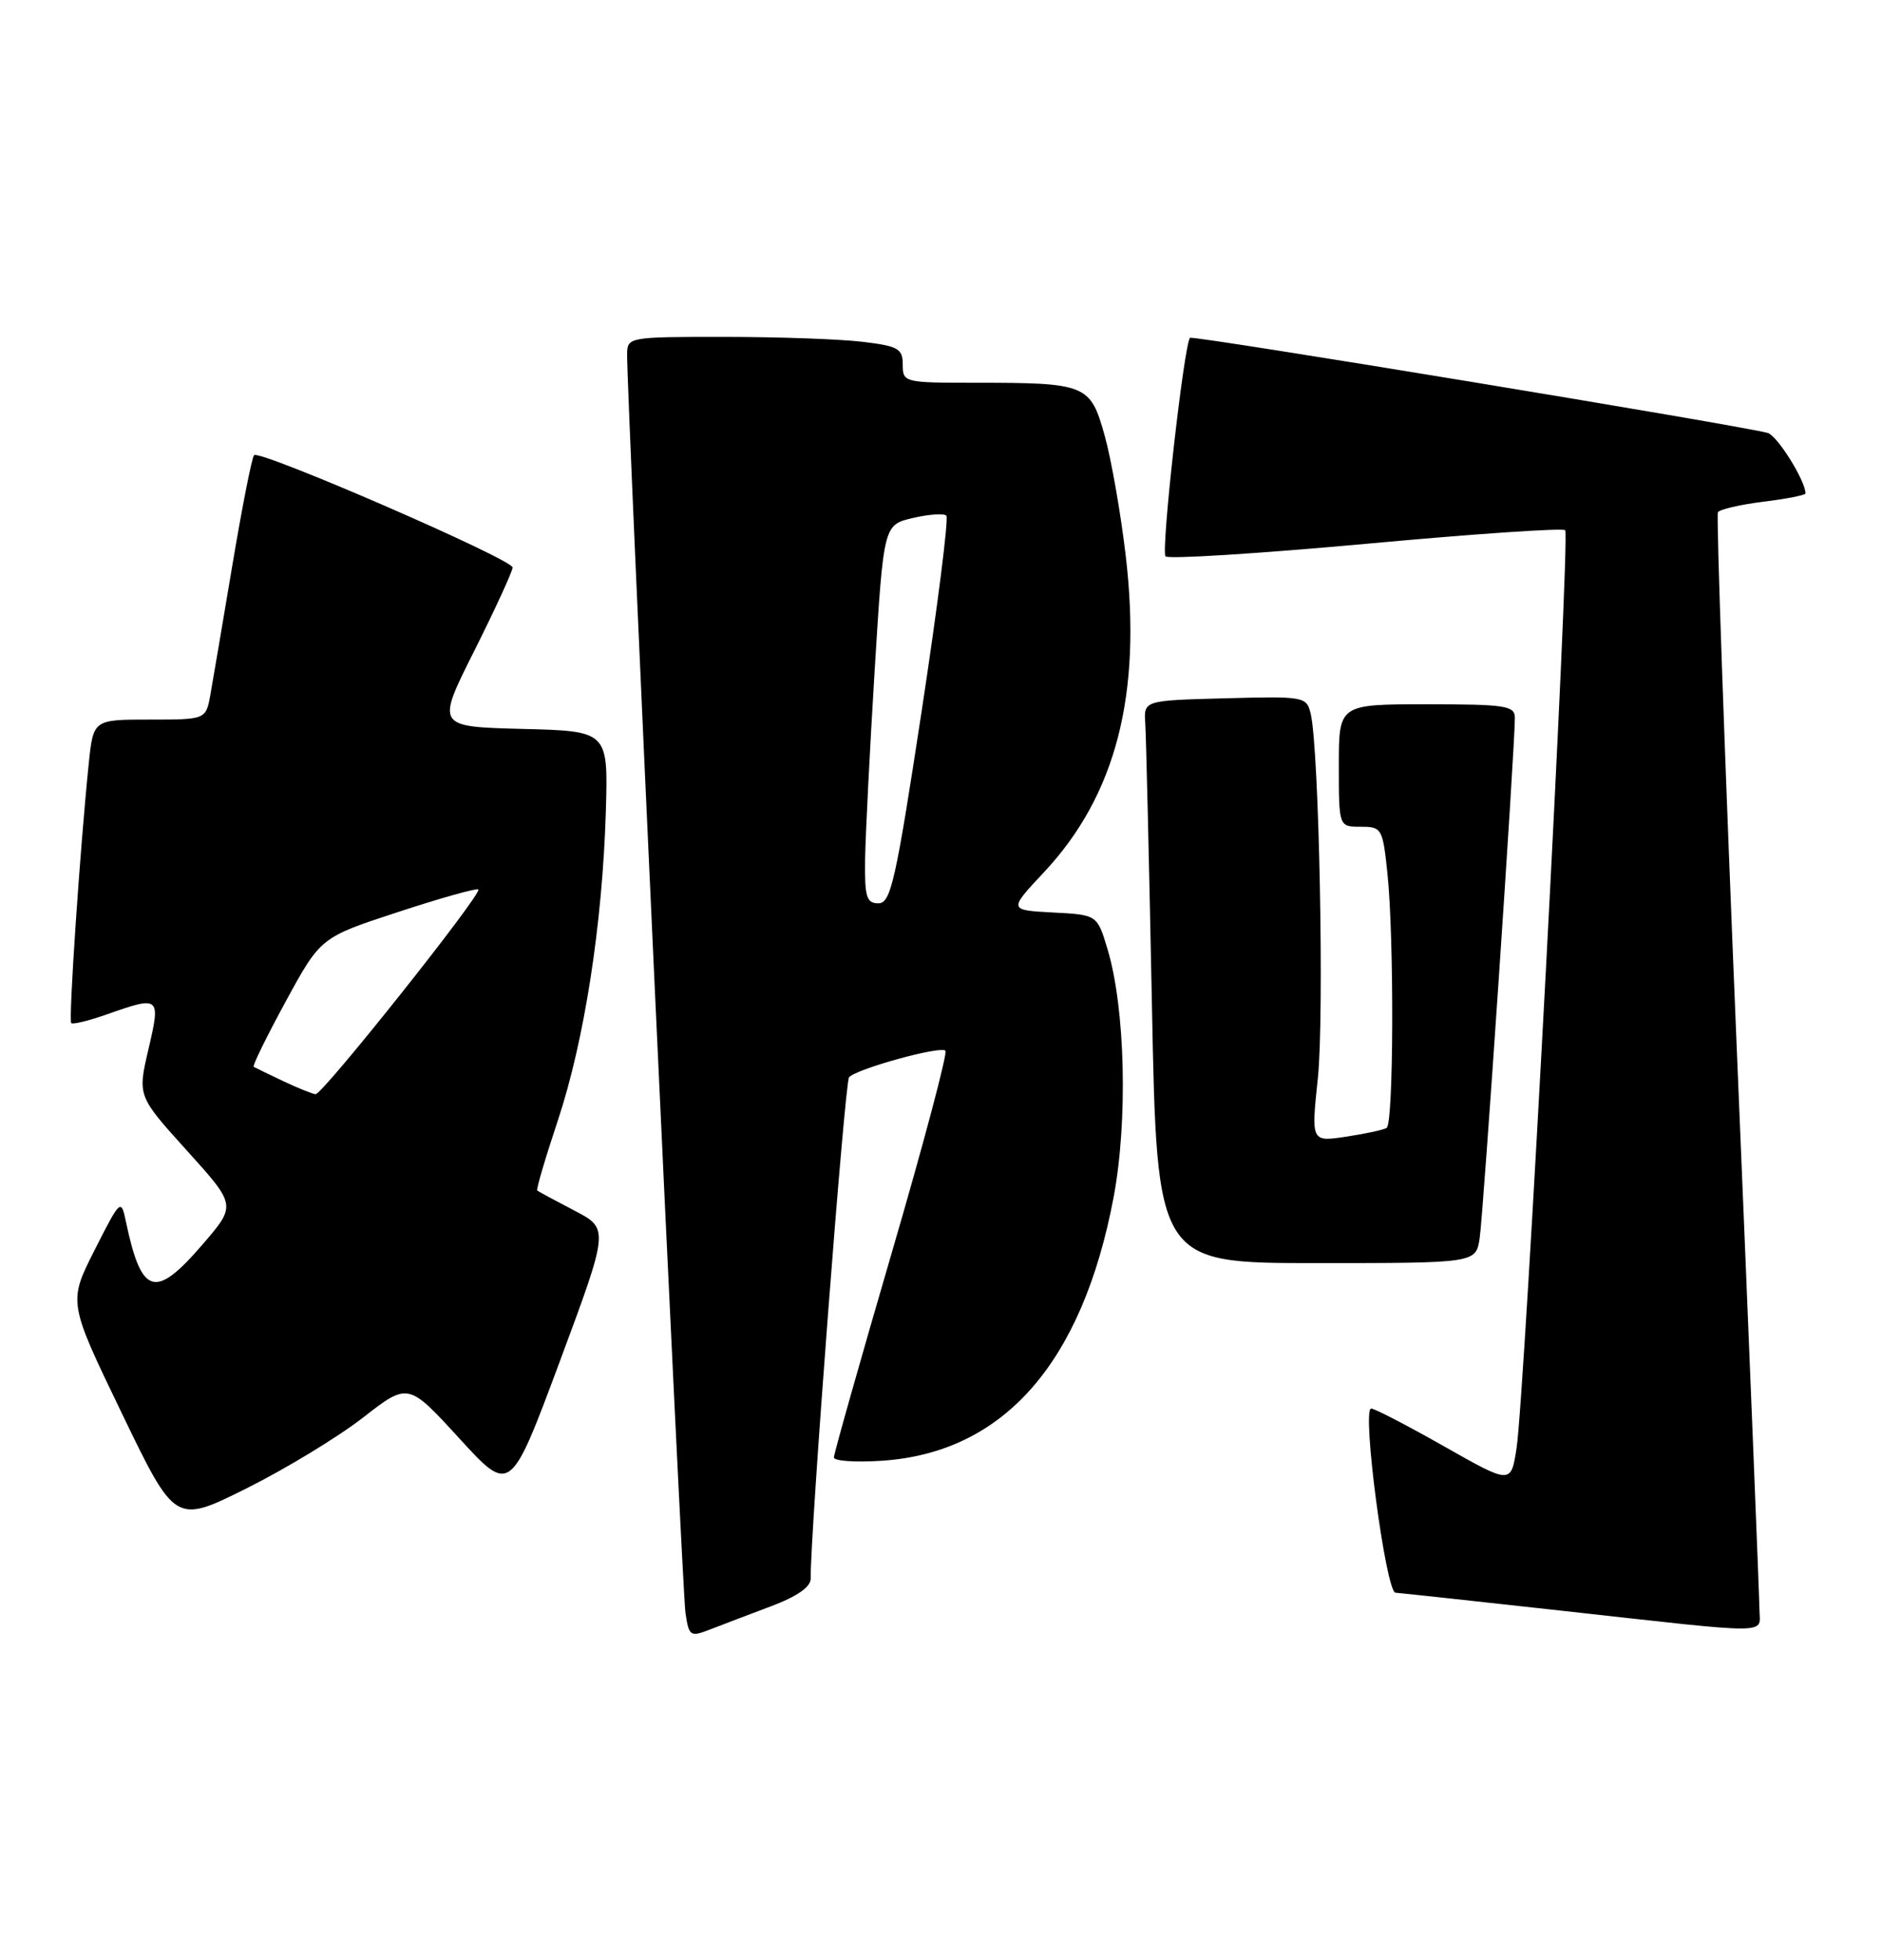 <?xml version="1.0" encoding="UTF-8" standalone="no"?>
<!DOCTYPE svg PUBLIC "-//W3C//DTD SVG 1.1//EN" "http://www.w3.org/Graphics/SVG/1.1/DTD/svg11.dtd" >
<svg xmlns="http://www.w3.org/2000/svg" xmlns:xlink="http://www.w3.org/1999/xlink" version="1.1" viewBox="0 0 246 256">
 <g >
 <path fill="currentColor"
d=" M 100.75 209.84 C 104.25 208.52 105.99 207.30 105.97 206.18 C 105.87 200.83 110.42 141.37 110.98 140.73 C 111.93 139.63 122.93 136.60 123.58 137.25 C 123.88 137.54 120.72 149.43 116.56 163.66 C 112.40 177.90 109.00 189.92 109.00 190.39 C 109.00 190.85 111.81 191.05 115.25 190.82 C 131.17 189.78 141.46 178.09 145.56 156.41 C 147.44 146.42 147.09 131.72 144.77 124.00 C 143.42 119.50 143.42 119.50 137.62 119.20 C 131.82 118.89 131.82 118.89 136.48 113.92 C 145.87 103.88 149.27 90.72 147.15 72.63 C 146.50 67.06 145.25 59.96 144.38 56.85 C 142.51 50.20 142.02 50.00 127.38 50.00 C 118.19 50.00 118.00 49.95 118.00 47.64 C 118.00 45.54 117.42 45.21 112.75 44.65 C 109.86 44.30 101.76 44.01 94.75 44.01 C 82.20 44.00 82.00 44.04 81.97 46.25 C 81.91 51.43 89.16 207.77 89.60 210.71 C 90.05 213.75 90.22 213.86 92.79 212.87 C 94.28 212.29 97.86 210.93 100.75 209.84 Z  M 229.98 210.25 C 229.97 208.74 228.65 176.02 227.04 137.55 C 225.44 99.08 224.32 67.29 224.55 66.92 C 224.78 66.54 227.45 65.92 230.49 65.54 C 233.52 65.17 236.00 64.68 236.00 64.46 C 236.00 62.81 232.33 56.93 231.07 56.56 C 227.84 55.63 155.88 43.78 155.55 44.13 C 154.76 44.97 151.72 72.05 152.35 72.68 C 152.73 73.06 164.51 72.32 178.54 71.04 C 192.56 69.75 204.28 68.95 204.59 69.26 C 205.25 69.92 199.29 182.43 198.23 189.20 C 197.50 193.89 197.50 193.89 188.78 188.95 C 183.98 186.23 179.68 184.00 179.23 184.00 C 177.97 184.00 181.14 207.99 182.41 208.06 C 183.01 208.10 192.95 209.17 204.50 210.45 C 232.24 213.52 230.00 213.53 229.98 210.25 Z  M 47.43 185.20 C 53.35 180.59 53.35 180.59 60.03 187.89 C 66.71 195.19 66.71 195.19 73.17 177.85 C 79.62 160.50 79.62 160.50 75.06 158.13 C 72.55 156.82 70.38 155.65 70.22 155.52 C 70.07 155.39 71.28 151.28 72.91 146.39 C 76.38 135.97 78.75 120.72 79.19 106.00 C 79.50 95.50 79.50 95.50 68.26 95.22 C 57.01 94.93 57.01 94.93 62.01 84.99 C 64.75 79.51 67.00 74.63 67.00 74.13 C 67.00 73.06 33.95 58.71 33.21 59.46 C 32.93 59.74 31.66 66.16 30.39 73.73 C 29.12 81.31 27.82 88.96 27.50 90.75 C 26.91 94.00 26.91 94.00 19.55 94.00 C 12.20 94.00 12.20 94.00 11.60 99.75 C 10.46 110.85 8.94 133.27 9.31 133.65 C 9.52 133.85 11.61 133.34 13.97 132.51 C 20.91 130.06 21.02 130.16 19.40 137.08 C 17.98 143.17 17.98 143.17 24.43 150.30 C 30.88 157.44 30.88 157.44 26.56 162.47 C 20.26 169.80 18.50 169.29 16.44 159.50 C 15.83 156.58 15.72 156.67 12.36 163.31 C 8.92 170.11 8.92 170.11 15.91 184.59 C 22.90 199.07 22.90 199.07 32.20 194.44 C 37.32 191.89 44.17 187.73 47.43 185.20 Z  M 193.41 161.75 C 193.89 158.63 198.04 97.35 198.01 93.75 C 198.00 92.19 196.78 92.00 186.50 92.00 C 175.00 92.00 175.00 92.00 175.00 100.00 C 175.00 108.00 175.00 108.00 177.86 108.00 C 180.62 108.00 180.74 108.20 181.36 114.15 C 182.24 122.64 182.17 146.78 181.25 147.34 C 180.84 147.60 178.45 148.11 175.94 148.49 C 171.38 149.17 171.38 149.17 172.26 140.83 C 173.11 132.71 172.42 97.78 171.32 93.22 C 170.78 91.00 170.49 90.94 160.13 91.22 C 149.50 91.50 149.50 91.50 149.70 94.50 C 149.81 96.15 150.20 112.69 150.57 131.25 C 151.23 165.00 151.23 165.00 172.07 165.00 C 192.91 165.00 192.91 165.00 193.41 161.75 Z  M 113.08 112.25 C 113.13 109.09 113.69 97.97 114.33 87.54 C 115.50 68.57 115.50 68.57 119.30 67.67 C 121.40 67.18 123.37 67.04 123.70 67.36 C 124.02 67.68 122.56 79.21 120.46 92.97 C 117.08 115.13 116.44 118.00 114.82 118.00 C 113.26 118.00 113.01 117.18 113.08 112.25 Z  M 37.00 141.22 C 35.08 140.31 33.35 139.47 33.16 139.36 C 32.97 139.24 34.86 135.39 37.36 130.80 C 41.91 122.45 41.91 122.45 52.03 119.14 C 57.60 117.31 62.32 115.99 62.53 116.19 C 63.06 116.73 42.15 143.01 41.25 142.94 C 40.84 142.90 38.92 142.13 37.00 141.22 Z "/>
</g>
</svg>